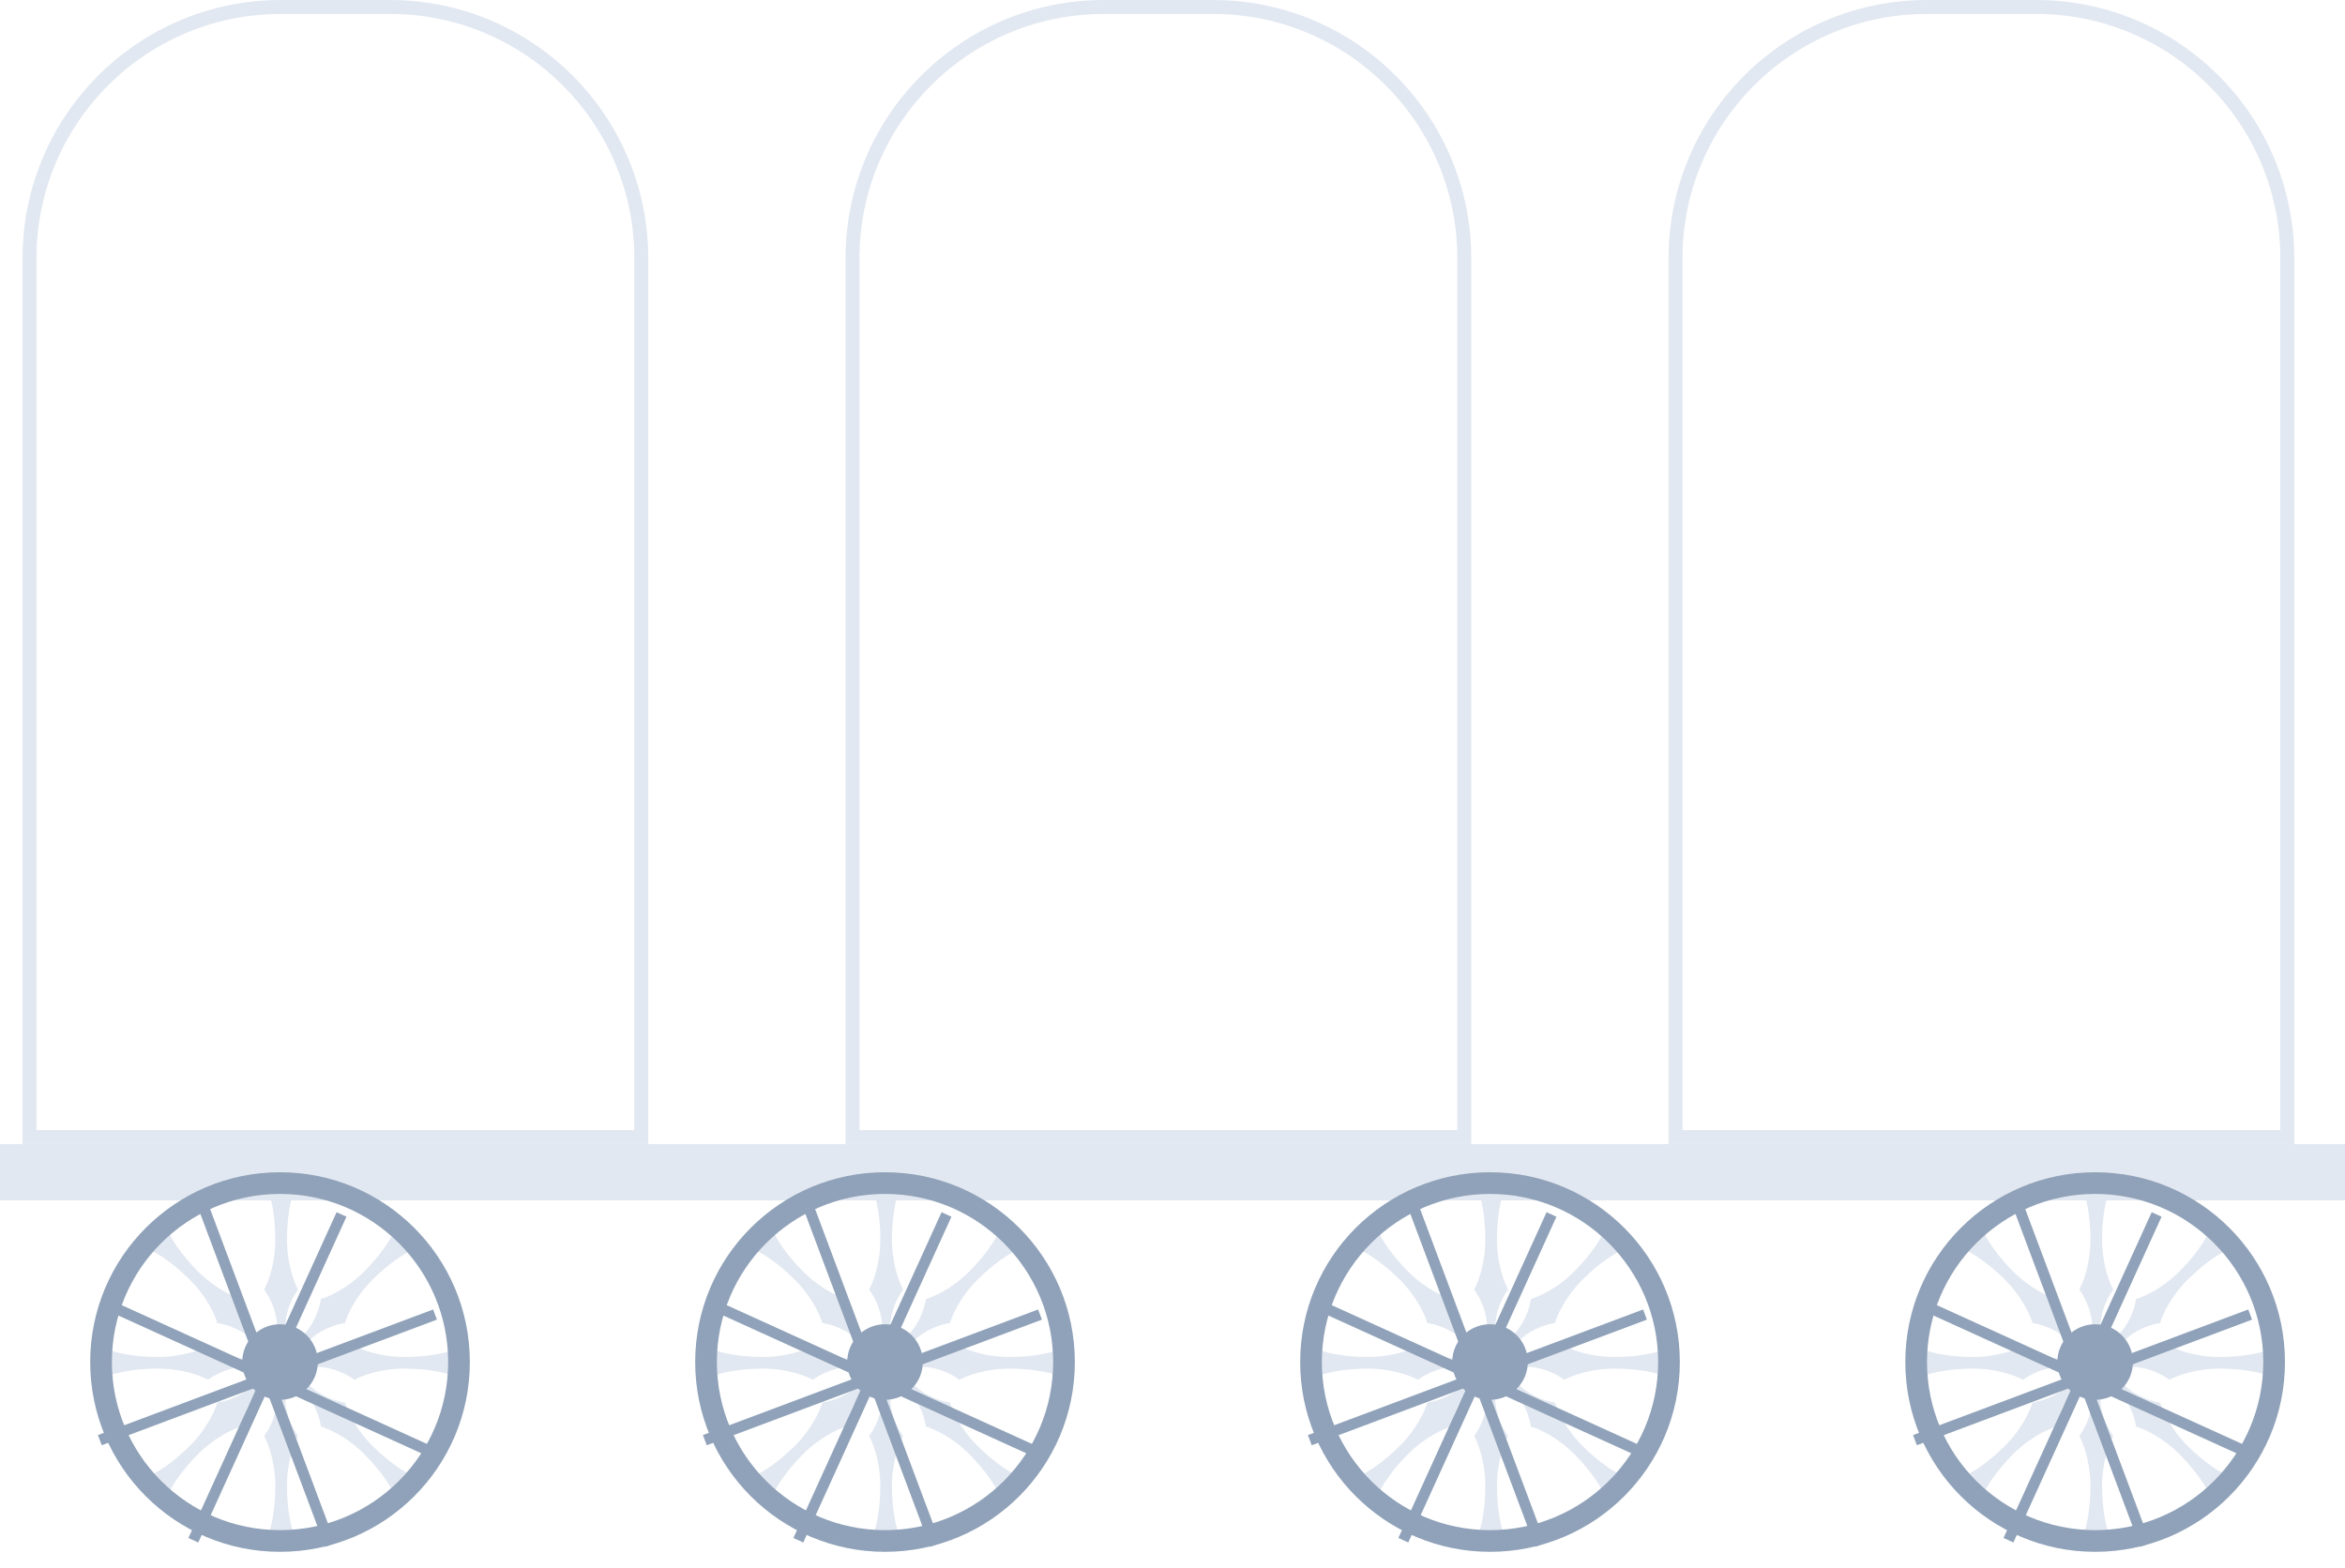 <svg width="504" height="337" viewBox="0 0 504 337" fill="none" xmlns="http://www.w3.org/2000/svg">
<rect y="245.942" width="504" height="12.115" fill="#E2E8F1"/>
<path d="M323.165 256.226C322.689 257.45 321.737 261.213 321.737 266.47C321.737 271.727 323.34 275.823 324.142 277.213C321.697 280.612 321.286 284.143 321.386 285.484H319.583C319.683 284.143 319.272 280.612 316.827 277.213C317.629 275.823 319.232 271.727 319.232 266.47C319.232 261.213 318.28 257.45 317.804 256.226H323.165Z" fill="#E2E8F1"/>
<path d="M348.354 268.881C347.152 269.41 343.818 271.398 340.101 275.115C336.384 278.832 334.621 282.862 334.205 284.412C330.073 285.086 327.285 287.293 326.408 288.312L325.133 287.036C326.152 286.159 328.358 283.372 329.032 279.24C330.583 278.823 334.613 277.061 338.33 273.344C342.047 269.626 344.035 266.292 344.564 265.09L348.354 268.881Z" fill="#E2E8F1"/>
<path d="M357.22 295.641C355.995 295.165 352.233 294.213 346.976 294.213C341.719 294.213 337.623 295.817 336.232 296.618C332.834 294.173 329.303 293.763 327.962 293.863V292.059C329.303 292.159 332.834 291.749 336.232 289.304C337.623 290.105 341.719 291.708 346.976 291.708C352.233 291.708 355.995 290.757 357.22 290.281V295.641Z" fill="#E2E8F1"/>
<path d="M344.565 320.832C344.035 319.63 342.048 316.296 338.331 312.579C334.613 308.861 330.583 307.099 329.033 306.682C328.359 302.551 326.153 299.763 325.134 298.886L326.409 297.61C327.286 298.629 330.074 300.836 334.205 301.51C334.622 303.06 336.385 307.09 340.102 310.807C343.819 314.525 347.153 316.512 348.355 317.041L344.565 320.832Z" fill="#E2E8F1"/>
<path d="M323.165 329.696C322.689 328.472 321.737 324.709 321.737 319.452C321.737 314.195 323.34 310.099 324.142 308.708C321.697 305.31 321.286 301.779 321.386 300.438H319.583C319.683 301.779 319.272 305.31 316.827 308.708C317.629 310.099 319.232 314.195 319.232 319.452C319.232 324.709 318.28 328.472 317.804 329.696H323.165Z" fill="#E2E8F1"/>
<path d="M296.403 320.832C296.932 319.63 298.92 316.296 302.637 312.579C306.354 308.861 310.384 307.099 311.935 306.682C312.609 302.551 314.815 299.763 315.834 298.886L314.559 297.61C313.682 298.629 310.894 300.836 306.763 301.51C306.346 303.06 304.583 307.09 300.866 310.807C297.149 314.525 293.815 316.512 292.613 317.041L296.403 320.832Z" fill="#E2E8F1"/>
<path d="M283.749 295.641C284.973 295.165 288.736 294.213 293.993 294.213C299.25 294.213 303.346 295.817 304.737 296.618C308.135 294.173 311.666 293.763 313.007 293.863V292.059C311.666 292.159 308.135 291.749 304.737 289.304C303.346 290.105 299.25 291.708 293.993 291.708C288.736 291.708 284.973 290.757 283.749 290.281V295.641Z" fill="#E2E8F1"/>
<path d="M292.612 268.881C293.815 269.41 297.148 271.398 300.866 275.115C304.583 278.832 306.346 282.862 306.762 284.412C310.894 285.086 313.681 287.293 314.559 288.312L315.834 287.036C314.815 286.159 312.608 283.372 311.934 279.24C310.384 278.823 306.354 277.061 302.637 273.344C298.92 269.626 296.932 266.292 296.403 265.09L292.612 268.881Z" fill="#E2E8F1"/>
<circle cx="320.241" cy="292.798" r="8.127" fill="#90A2B9"/>
<g filter="url(#filter0_d_3906_2343)">
<path d="M305.94 257.48L308.123 256.662L335.124 328.703L332.941 329.521L305.94 257.48Z" fill="#90A2B9"/>
<path d="M285.034 278.228L285.999 276.106L356.032 307.954L355.067 310.076L285.034 278.228Z" fill="#90A2B9"/>
<path d="M284.922 307.684L284.104 305.501L356.145 278.5L356.963 280.683L284.922 307.684Z" fill="#90A2B9"/>
<path d="M305.671 328.59L303.548 327.625L335.396 257.592L337.519 258.557L305.671 328.59Z" fill="#90A2B9"/>
</g>
<path d="M320.24 252C342.773 252 361.039 270.266 361.039 292.799C361.039 315.331 342.773 333.598 320.24 333.598C297.708 333.598 279.441 315.331 279.441 292.799C279.441 270.266 297.708 252 320.24 252ZM320.24 256.663C300.283 256.663 284.104 272.841 284.104 292.799C284.105 312.756 300.283 328.935 320.24 328.935C340.198 328.935 356.376 312.756 356.376 292.799C356.376 272.841 340.198 256.663 320.24 256.663Z" fill="#90A2B9"/>
<path d="M453.222 256.226C452.746 257.45 451.795 261.213 451.795 266.47C451.795 271.727 453.398 275.823 454.199 277.213C451.754 280.612 451.344 284.143 451.444 285.484H449.64C449.74 284.143 449.33 280.612 446.885 277.213C447.686 275.823 449.29 271.727 449.29 266.47C449.29 261.213 448.338 257.45 447.862 256.226H453.222Z" fill="#E2E8F1"/>
<path d="M478.413 268.881C477.211 269.41 473.877 271.398 470.16 275.115C466.442 278.832 464.68 282.862 464.263 284.412C460.132 285.086 457.344 287.293 456.467 288.312L455.191 287.036C456.21 286.159 458.417 283.372 459.091 279.24C460.641 278.823 464.671 277.061 468.388 273.344C472.106 269.626 474.093 266.292 474.622 265.09L478.413 268.881Z" fill="#E2E8F1"/>
<path d="M487.278 295.641C486.054 295.165 482.291 294.213 477.034 294.213C471.777 294.213 467.681 295.817 466.29 296.618C462.892 294.173 459.361 293.763 458.02 293.863V292.059C459.361 292.159 462.892 291.749 466.29 289.304C467.681 290.105 471.777 291.708 477.034 291.708C482.291 291.708 486.054 290.757 487.278 290.281V295.641Z" fill="#E2E8F1"/>
<path d="M474.623 320.832C474.094 319.63 472.106 316.296 468.389 312.579C464.672 308.861 460.642 307.099 459.092 306.682C458.418 302.551 456.211 299.763 455.192 298.886L456.467 297.61C457.345 298.629 460.132 300.836 464.264 301.51C464.68 303.06 466.443 307.09 470.16 310.807C473.878 314.525 477.211 316.512 478.414 317.041L474.623 320.832Z" fill="#E2E8F1"/>
<path d="M453.222 329.696C452.746 328.472 451.795 324.709 451.795 319.452C451.795 314.195 453.398 310.099 454.199 308.708C451.754 305.31 451.344 301.779 451.444 300.438H449.64C449.74 301.779 449.33 305.31 446.885 308.708C447.686 310.099 449.29 314.195 449.29 319.452C449.29 324.709 448.338 328.472 447.862 329.696H453.222Z" fill="#E2E8F1"/>
<path d="M426.462 320.832C426.991 319.63 428.979 316.296 432.696 312.579C436.413 308.861 440.443 307.099 441.993 306.682C442.667 302.551 444.874 299.763 445.893 298.886L444.617 297.61C443.74 298.629 440.953 300.836 436.821 301.51C436.404 303.06 434.642 307.09 430.925 310.807C427.207 314.525 423.874 316.512 422.671 317.041L426.462 320.832Z" fill="#E2E8F1"/>
<path d="M413.808 295.641C415.032 295.165 418.795 294.213 424.052 294.213C429.309 294.213 433.405 295.817 434.796 296.618C438.194 294.173 441.725 293.763 443.066 293.863V292.059C441.725 292.159 438.194 291.749 434.796 289.304C433.405 290.105 429.309 291.708 424.052 291.708C418.795 291.708 415.032 290.757 413.808 290.281V295.641Z" fill="#E2E8F1"/>
<path d="M422.671 268.881C423.873 269.41 427.207 271.398 430.924 275.115C434.642 278.832 436.404 282.862 436.821 284.412C440.952 285.086 443.74 287.293 444.617 288.312L445.893 287.036C444.874 286.159 442.667 283.372 441.993 279.24C440.443 278.823 436.413 277.061 432.696 273.344C428.978 269.626 426.991 266.292 426.462 265.09L422.671 268.881Z" fill="#E2E8F1"/>
<circle cx="450.299" cy="292.798" r="8.127" fill="#90A2B9"/>
<g filter="url(#filter1_d_3906_2343)">
<path d="M436 257.48L438.183 256.662L465.184 328.703L463.001 329.521L436 257.48Z" fill="#90A2B9"/>
<path d="M415.093 278.228L416.059 276.106L486.092 307.954L485.127 310.076L415.093 278.228Z" fill="#90A2B9"/>
<path d="M414.981 307.684L414.163 305.501L486.204 278.5L487.022 280.683L414.981 307.684Z" fill="#90A2B9"/>
<path d="M435.73 328.59L433.608 327.625L465.456 257.592L467.578 258.557L435.73 328.59Z" fill="#90A2B9"/>
</g>
<path d="M450.299 252C472.831 252 491.098 270.266 491.098 292.799C491.098 315.331 472.831 333.598 450.299 333.598C427.766 333.598 409.5 315.331 409.5 292.799C409.5 270.266 427.766 252 450.299 252ZM450.299 256.663C430.341 256.663 414.163 272.841 414.163 292.799C414.163 312.756 430.341 328.935 450.299 328.935C470.256 328.935 486.434 312.756 486.435 292.799C486.435 272.841 470.256 256.663 450.299 256.663Z" fill="#90A2B9"/>
<path d="M193.135 256.226C192.659 257.45 191.708 261.213 191.708 266.47C191.708 271.727 193.311 275.823 194.112 277.213C191.668 280.612 191.257 284.143 191.357 285.484H189.553C189.654 284.143 189.243 280.612 186.798 277.213C187.599 275.823 189.203 271.727 189.203 266.47C189.203 261.213 188.251 257.45 187.775 256.226H193.135Z" fill="#E2E8F1"/>
<path d="M218.327 268.881C217.125 269.41 213.791 271.398 210.074 275.115C206.357 278.832 204.594 282.862 204.177 284.412C200.046 285.086 197.258 287.293 196.381 288.312L195.106 287.036C196.125 286.159 198.331 283.372 199.005 279.24C200.555 278.823 204.585 277.061 208.302 273.344C212.02 269.626 214.007 266.292 214.537 265.09L218.327 268.881Z" fill="#E2E8F1"/>
<path d="M227.191 295.641C225.967 295.165 222.204 294.213 216.947 294.213C211.69 294.213 207.594 295.817 206.204 296.618C202.805 294.173 199.274 293.763 197.933 293.863V292.059C199.274 292.159 202.805 291.749 206.204 289.304C207.594 290.105 211.69 291.708 216.947 291.708C222.204 291.708 225.967 290.757 227.191 290.281V295.641Z" fill="#E2E8F1"/>
<path d="M214.536 320.832C214.007 319.63 212.019 316.296 208.302 312.579C204.585 308.861 200.555 307.099 199.005 306.682C198.331 302.551 196.124 299.763 195.105 298.886L196.381 297.61C197.258 298.629 200.045 300.836 204.177 301.51C204.594 303.06 206.356 307.09 210.073 310.807C213.791 314.525 217.125 316.512 218.327 317.041L214.536 320.832Z" fill="#E2E8F1"/>
<path d="M193.135 329.696C192.659 328.472 191.708 324.709 191.708 319.452C191.708 314.195 193.311 310.099 194.112 308.708C191.668 305.31 191.257 301.779 191.357 300.438H189.553C189.654 301.779 189.243 305.31 186.798 308.708C187.599 310.099 189.203 314.195 189.203 319.452C189.203 324.709 188.251 328.472 187.775 329.696H193.135Z" fill="#E2E8F1"/>
<path d="M166.375 320.832C166.904 319.63 168.892 316.296 172.609 312.579C176.326 308.861 180.356 307.099 181.906 306.682C182.58 302.551 184.787 299.763 185.806 298.886L184.531 297.61C183.653 298.629 180.866 300.836 176.734 301.51C176.318 303.06 174.555 307.09 170.838 310.807C167.12 314.525 163.787 316.512 162.584 317.041L166.375 320.832Z" fill="#E2E8F1"/>
<path d="M153.721 295.641C154.945 295.165 158.708 294.213 163.965 294.213C169.222 294.213 173.318 295.817 174.709 296.618C178.107 294.173 181.638 293.763 182.979 293.863V292.059C181.638 292.159 178.107 291.749 174.709 289.304C173.318 290.105 169.222 291.708 163.965 291.708C158.708 291.708 154.945 290.757 153.721 290.281V295.641Z" fill="#E2E8F1"/>
<path d="M162.585 268.881C163.787 269.41 167.121 271.398 170.838 275.115C174.556 278.832 176.318 282.862 176.735 284.412C180.866 285.086 183.654 287.293 184.531 288.312L185.807 287.036C184.788 286.159 182.581 283.372 181.907 279.24C180.357 278.823 176.327 277.061 172.61 273.344C168.892 269.626 166.905 266.292 166.376 265.09L162.585 268.881Z" fill="#E2E8F1"/>
<circle cx="190.211" cy="292.798" r="8.127" fill="#90A2B9"/>
<g filter="url(#filter2_d_3906_2343)">
<path d="M175.913 257.48L178.096 256.662L205.097 328.703L202.914 329.521L175.913 257.48Z" fill="#90A2B9"/>
<path d="M155.006 278.229L155.971 276.107L226.004 307.955L225.039 310.077L155.006 278.229Z" fill="#90A2B9"/>
<path d="M154.894 307.684L154.076 305.501L226.117 278.5L226.936 280.683L154.894 307.684Z" fill="#90A2B9"/>
<path d="M175.642 328.59L173.52 327.625L205.368 257.592L207.49 258.557L175.642 328.59Z" fill="#90A2B9"/>
</g>
<path d="M190.212 252C212.744 252 231.011 270.266 231.011 292.799C231.011 315.331 212.744 333.598 190.212 333.598C167.679 333.598 149.413 315.331 149.413 292.799C149.413 270.266 167.679 252 190.212 252ZM190.212 256.663C170.254 256.663 154.075 272.841 154.075 292.799C154.075 312.756 170.255 328.935 190.212 328.935C210.169 328.934 226.348 312.756 226.348 292.799C226.348 272.841 210.169 256.663 190.212 256.663Z" fill="#90A2B9"/>
<path d="M63.107 256.226C62.631 257.45 61.679 261.213 61.679 266.47C61.679 271.727 63.282 275.823 64.084 277.213C61.639 280.612 61.228 284.143 61.329 285.484H59.525C59.625 284.143 59.214 280.612 56.77 277.213C57.571 275.823 59.174 271.727 59.174 266.47C59.174 261.213 58.222 257.45 57.746 256.226H63.107Z" fill="#E2E8F1"/>
<path d="M88.298 268.881C87.096 269.41 83.762 271.398 80.044 275.115C76.327 278.832 74.565 282.862 74.148 284.412C70.016 285.086 67.229 287.293 66.352 288.312L65.076 287.036C66.095 286.159 68.302 283.372 68.976 279.24C70.526 278.823 74.556 277.061 78.273 273.344C81.99 269.626 83.978 266.292 84.507 265.09L88.298 268.881Z" fill="#E2E8F1"/>
<path d="M97.163 295.641C95.939 295.165 92.176 294.213 86.919 294.213C81.662 294.213 77.566 295.817 76.175 296.618C72.777 294.173 69.246 293.763 67.905 293.863V292.059C69.246 292.159 72.777 291.749 76.175 289.304C77.566 290.105 81.662 291.708 86.919 291.708C92.176 291.708 95.939 290.757 97.163 290.281V295.641Z" fill="#E2E8F1"/>
<path d="M84.508 320.832C83.979 319.63 81.991 316.296 78.274 312.579C74.557 308.861 70.527 307.099 68.976 306.682C68.302 302.551 66.096 299.763 65.077 298.886L66.352 297.61C67.23 298.629 70.017 300.836 74.149 301.51C74.565 303.06 76.328 307.09 80.045 310.807C83.762 314.525 87.096 316.512 88.299 317.041L84.508 320.832Z" fill="#E2E8F1"/>
<path d="M63.107 329.696C62.631 328.472 61.679 324.709 61.679 319.452C61.679 314.195 63.282 310.099 64.084 308.708C61.639 305.31 61.228 301.779 61.329 300.438H59.525C59.625 301.779 59.214 305.31 56.77 308.708C57.571 310.099 59.174 314.195 59.174 319.452C59.174 324.709 58.222 328.472 57.746 329.696H63.107Z" fill="#E2E8F1"/>
<path d="M36.347 320.832C36.876 319.63 38.863 316.296 42.581 312.579C46.298 308.861 50.328 307.099 51.878 306.682C52.552 302.551 54.759 299.763 55.778 298.886L54.502 297.61C53.625 298.629 50.837 300.836 46.706 301.51C46.289 303.06 44.527 307.09 40.809 310.807C37.092 314.525 33.758 316.512 32.556 317.041L36.347 320.832Z" fill="#E2E8F1"/>
<path d="M23.692 295.641C24.917 295.165 28.68 294.213 33.937 294.213C39.193 294.213 43.289 295.817 44.68 296.618C48.078 294.173 51.61 293.763 52.95 293.863V292.059C51.61 292.159 48.078 291.749 44.68 289.304C43.289 290.105 39.193 291.708 33.937 291.708C28.68 291.708 24.917 290.757 23.692 290.281V295.641Z" fill="#E2E8F1"/>
<path d="M32.556 268.881C33.758 269.41 37.092 271.398 40.809 275.115C44.526 278.832 46.289 282.862 46.706 284.412C50.837 285.086 53.625 287.293 54.502 288.312L55.777 287.036C54.758 286.159 52.552 283.372 51.878 279.24C50.328 278.823 46.298 277.061 42.58 273.344C38.863 269.626 36.876 266.292 36.346 265.09L32.556 268.881Z" fill="#E2E8F1"/>
<circle cx="60.184" cy="292.798" r="8.127" fill="#90A2B9"/>
<g filter="url(#filter3_d_3906_2343)">
<path d="M45.885 257.48L48.068 256.662L75.069 328.703L72.886 329.521L45.885 257.48Z" fill="#90A2B9"/>
<path d="M24.978 278.229L25.943 276.107L95.977 307.955L95.012 310.077L24.978 278.229Z" fill="#90A2B9"/>
<path d="M24.866 307.684L24.048 305.501L96.089 278.5L96.907 280.683L24.866 307.684Z" fill="#90A2B9"/>
<path d="M45.615 328.59L43.493 327.625L75.341 257.592L77.463 258.557L45.615 328.59Z" fill="#90A2B9"/>
</g>
<path d="M60.184 252C82.716 252 100.982 270.266 100.982 292.799C100.982 315.331 82.716 333.598 60.184 333.598C37.651 333.598 19.385 315.331 19.385 292.799C19.385 270.266 37.651 252 60.184 252ZM60.184 256.663C40.226 256.663 24.047 272.841 24.047 292.799C24.047 312.756 40.226 328.935 60.184 328.935C80.141 328.934 96.319 312.756 96.319 292.799C96.319 272.841 80.141 256.663 60.184 256.663Z" fill="#90A2B9"/>
<path d="M60.346 1.5H83.826C113.65 1.5 137.826 25.677 137.826 55.5V244.442H6.346V55.5C6.346 25.677 30.522 1.5 60.346 1.5Z" stroke="#E2E8F1" stroke-width="3"/>
<path d="M237.23 1.5H260.711C290.534 1.5 314.711 25.677 314.711 55.5V244.442H183.23V55.5C183.23 25.677 207.407 1.5 237.23 1.5Z" stroke="#E2E8F1" stroke-width="3"/>
<path d="M414.115 1.5H437.596C467.419 1.5 491.596 25.677 491.596 55.5V244.442H360.115V55.5C360.115 25.677 384.292 1.5 414.115 1.5Z" stroke="#E2E8F1" stroke-width="3"/>
<defs>
<filter id="filter0_d_3906_2343" x="277.104" y="255.662" width="80.859" height="80.859" filterUnits="userSpaceOnUse" color-interpolation-filters="sRGB">
<feFlood flood-opacity="0" result="BackgroundImageFix"/>
<feColorMatrix in="SourceAlpha" type="matrix" values="0 0 0 0 0 0 0 0 0 0 0 0 0 0 0 0 0 0 127 0" result="hardAlpha"/>
<feOffset dx="-3" dy="3"/>
<feGaussianBlur stdDeviation="2"/>
<feComposite in2="hardAlpha" operator="out"/>
<feColorMatrix type="matrix" values="0 0 0 0 0 0 0 0 0 0 0 0 0 0 0 0 0 0 0.25 0"/>
<feBlend mode="normal" in2="BackgroundImageFix" result="effect1_dropShadow_3906_2343"/>
<feBlend mode="normal" in="SourceGraphic" in2="effect1_dropShadow_3906_2343" result="shape"/>
</filter>
<filter id="filter1_d_3906_2343" x="407.163" y="255.662" width="80.859" height="80.859" filterUnits="userSpaceOnUse" color-interpolation-filters="sRGB">
<feFlood flood-opacity="0" result="BackgroundImageFix"/>
<feColorMatrix in="SourceAlpha" type="matrix" values="0 0 0 0 0 0 0 0 0 0 0 0 0 0 0 0 0 0 127 0" result="hardAlpha"/>
<feOffset dx="-3" dy="3"/>
<feGaussianBlur stdDeviation="2"/>
<feComposite in2="hardAlpha" operator="out"/>
<feColorMatrix type="matrix" values="0 0 0 0 0 0 0 0 0 0 0 0 0 0 0 0 0 0 0.25 0"/>
<feBlend mode="normal" in2="BackgroundImageFix" result="effect1_dropShadow_3906_2343"/>
<feBlend mode="normal" in="SourceGraphic" in2="effect1_dropShadow_3906_2343" result="shape"/>
</filter>
<filter id="filter2_d_3906_2343" x="147.076" y="255.662" width="80.859" height="80.859" filterUnits="userSpaceOnUse" color-interpolation-filters="sRGB">
<feFlood flood-opacity="0" result="BackgroundImageFix"/>
<feColorMatrix in="SourceAlpha" type="matrix" values="0 0 0 0 0 0 0 0 0 0 0 0 0 0 0 0 0 0 127 0" result="hardAlpha"/>
<feOffset dx="-3" dy="3"/>
<feGaussianBlur stdDeviation="2"/>
<feComposite in2="hardAlpha" operator="out"/>
<feColorMatrix type="matrix" values="0 0 0 0 0 0 0 0 0 0 0 0 0 0 0 0 0 0 0.25 0"/>
<feBlend mode="normal" in2="BackgroundImageFix" result="effect1_dropShadow_3906_2343"/>
<feBlend mode="normal" in="SourceGraphic" in2="effect1_dropShadow_3906_2343" result="shape"/>
</filter>
<filter id="filter3_d_3906_2343" x="17.048" y="255.662" width="80.859" height="80.859" filterUnits="userSpaceOnUse" color-interpolation-filters="sRGB">
<feFlood flood-opacity="0" result="BackgroundImageFix"/>
<feColorMatrix in="SourceAlpha" type="matrix" values="0 0 0 0 0 0 0 0 0 0 0 0 0 0 0 0 0 0 127 0" result="hardAlpha"/>
<feOffset dx="-3" dy="3"/>
<feGaussianBlur stdDeviation="2"/>
<feComposite in2="hardAlpha" operator="out"/>
<feColorMatrix type="matrix" values="0 0 0 0 0 0 0 0 0 0 0 0 0 0 0 0 0 0 0.25 0"/>
<feBlend mode="normal" in2="BackgroundImageFix" result="effect1_dropShadow_3906_2343"/>
<feBlend mode="normal" in="SourceGraphic" in2="effect1_dropShadow_3906_2343" result="shape"/>
</filter>
</defs>
</svg>
